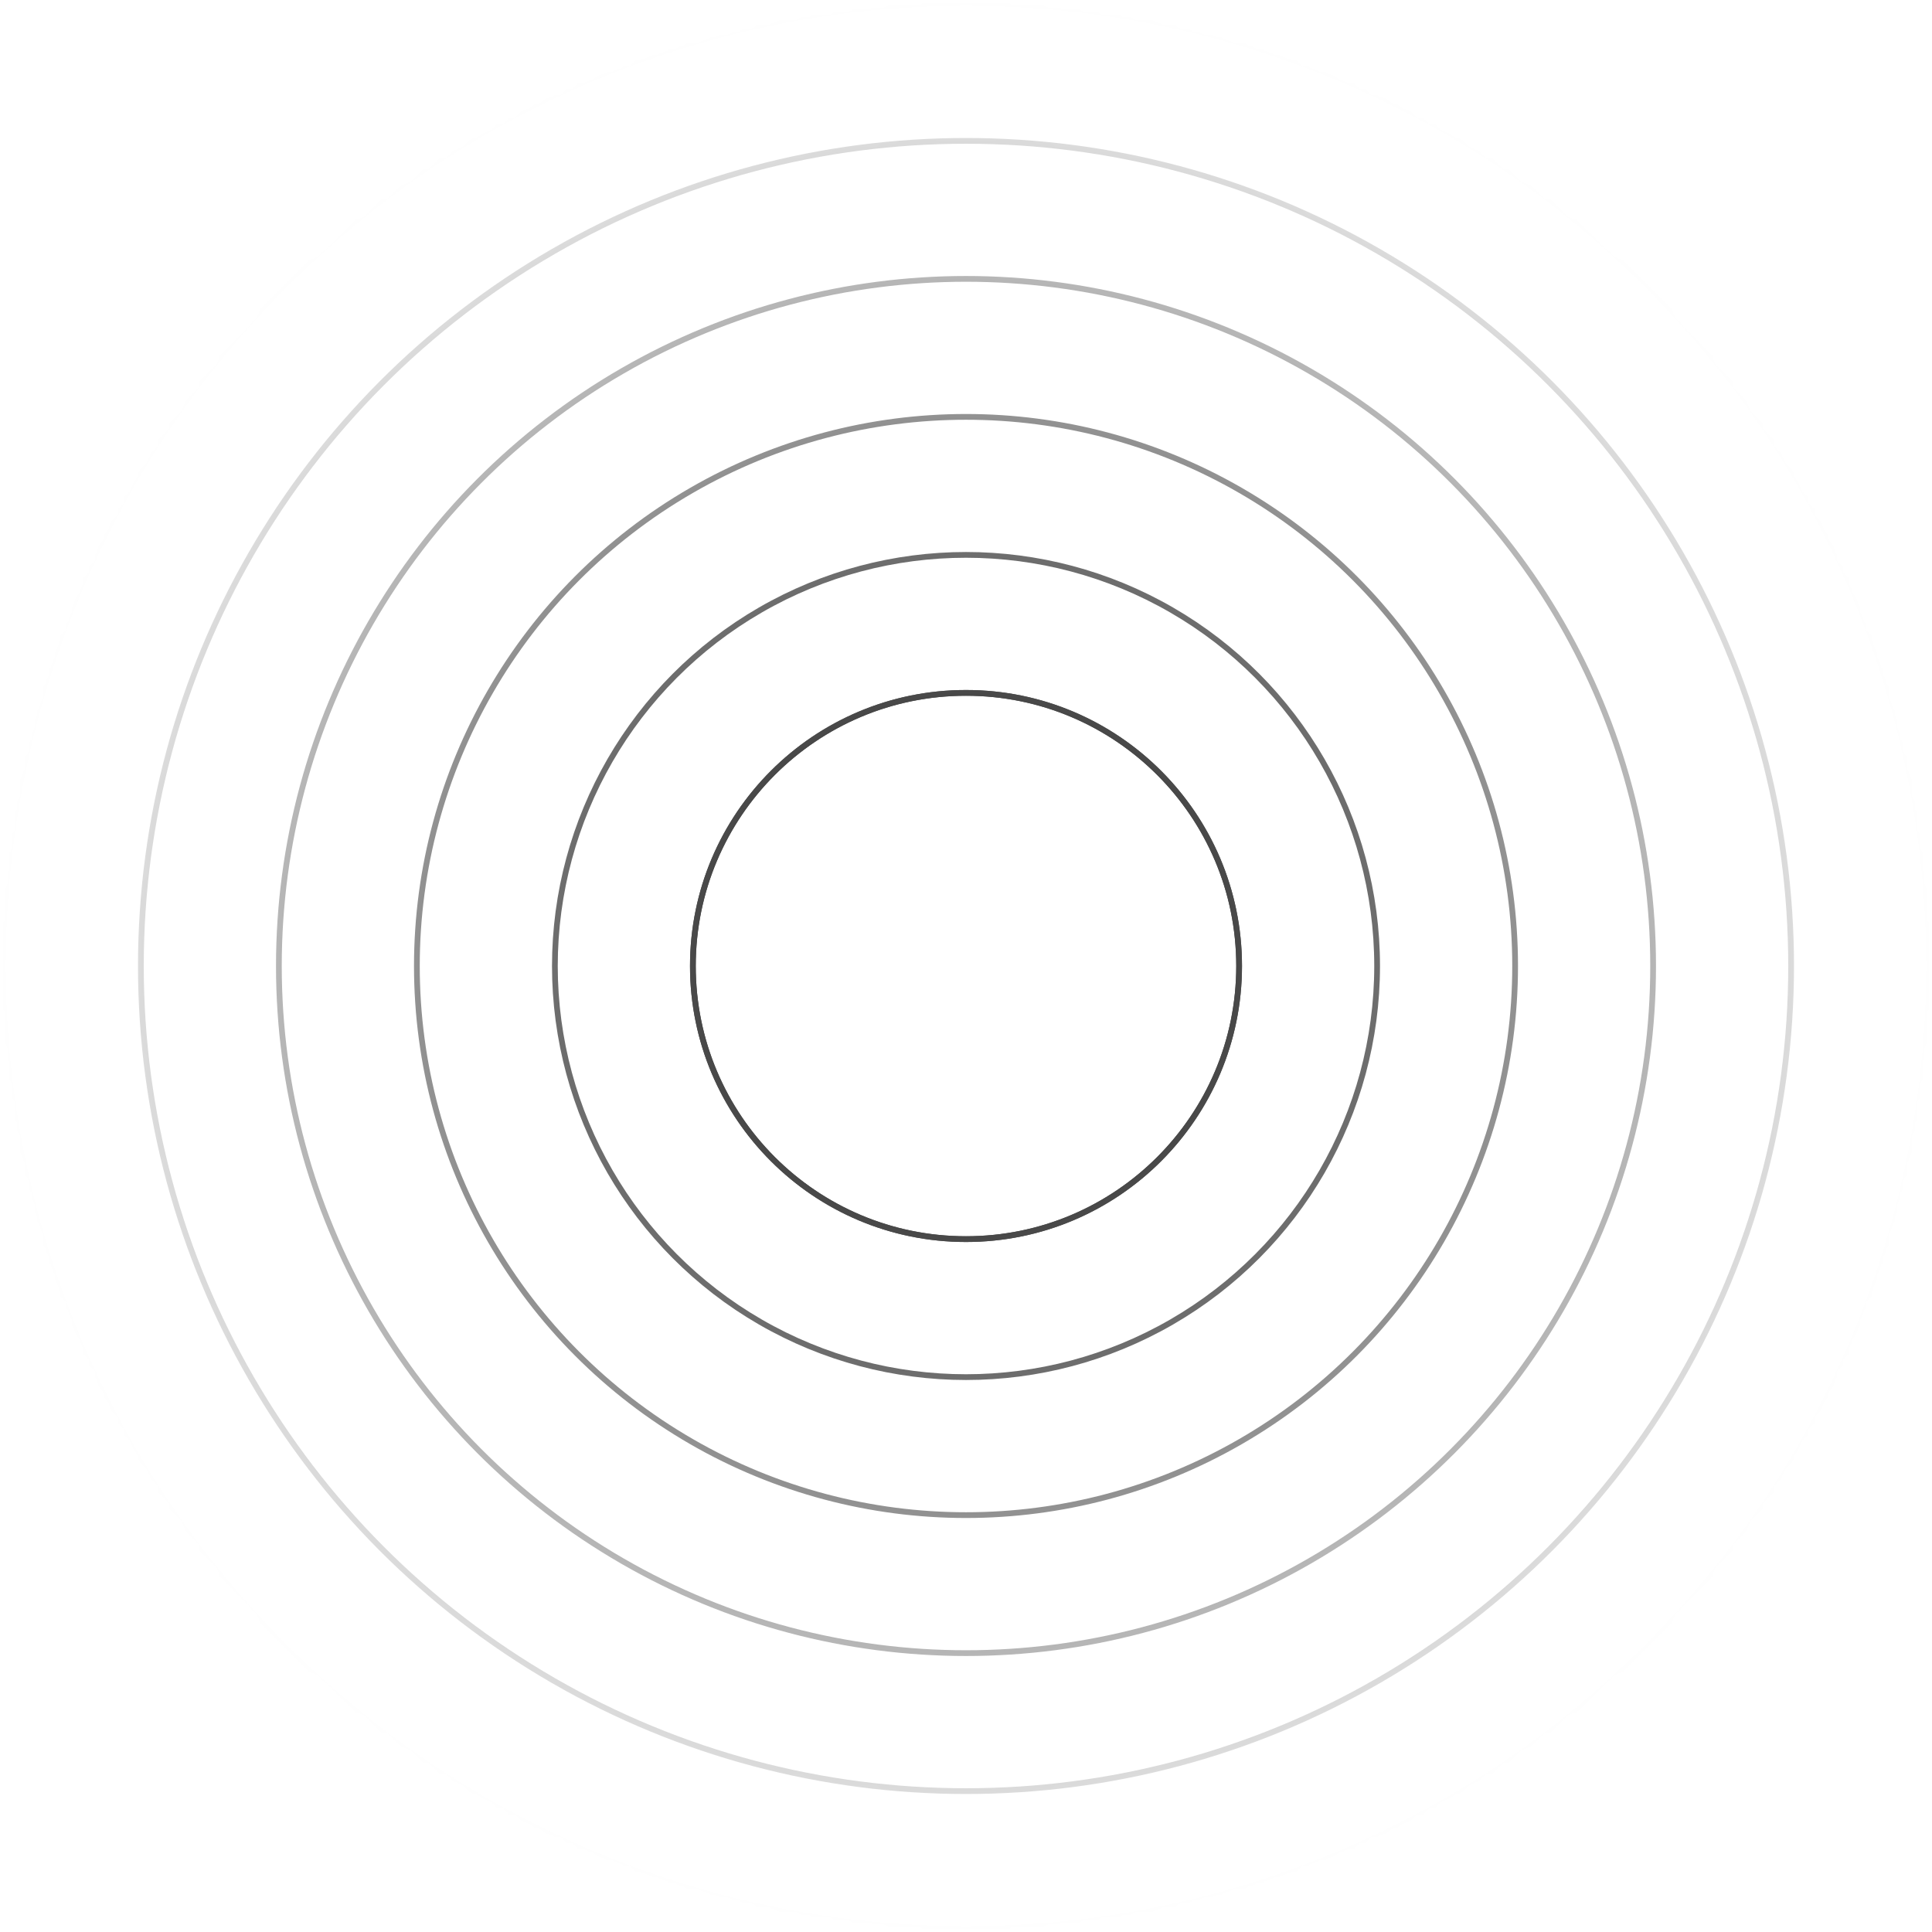 <svg width="336" height="336" viewBox="0 0 336 336" fill="none" xmlns="http://www.w3.org/2000/svg">
<mask id="mask0_4947_375931" style="mask-type:alpha" maskUnits="userSpaceOnUse" x="0" y="0" width="336" height="336">
<rect width="336" height="336" fill="url(#paint0_radial_4947_375931)"/>
</mask>
<g mask="url(#mask0_4947_375931)">
<circle cx="168" cy="168" r="47.5" stroke="currentColor"/>
<circle cx="168" cy="168" r="47.5" stroke="currentColor"/>
<circle cx="168" cy="168" r="71.5" stroke="currentColor"/>
<circle cx="168" cy="168" r="95.5" stroke="currentColor"/>
<circle cx="168" cy="168" r="119.5" stroke="currentColor"/>
<circle cx="168" cy="168" r="143.5" stroke="currentColor"/>
<circle cx="168" cy="168" r="167.5" stroke="currentColor"/>
</g>
<defs>
<radialGradient id="paint0_radial_4947_375931" cx="0" cy="0" r="1" gradientUnits="userSpaceOnUse" gradientTransform="translate(168 168) rotate(90) scale(168 168)">
<stop/>
<stop offset="1" stop-opacity="0"/>
</radialGradient>
</defs>
</svg>
